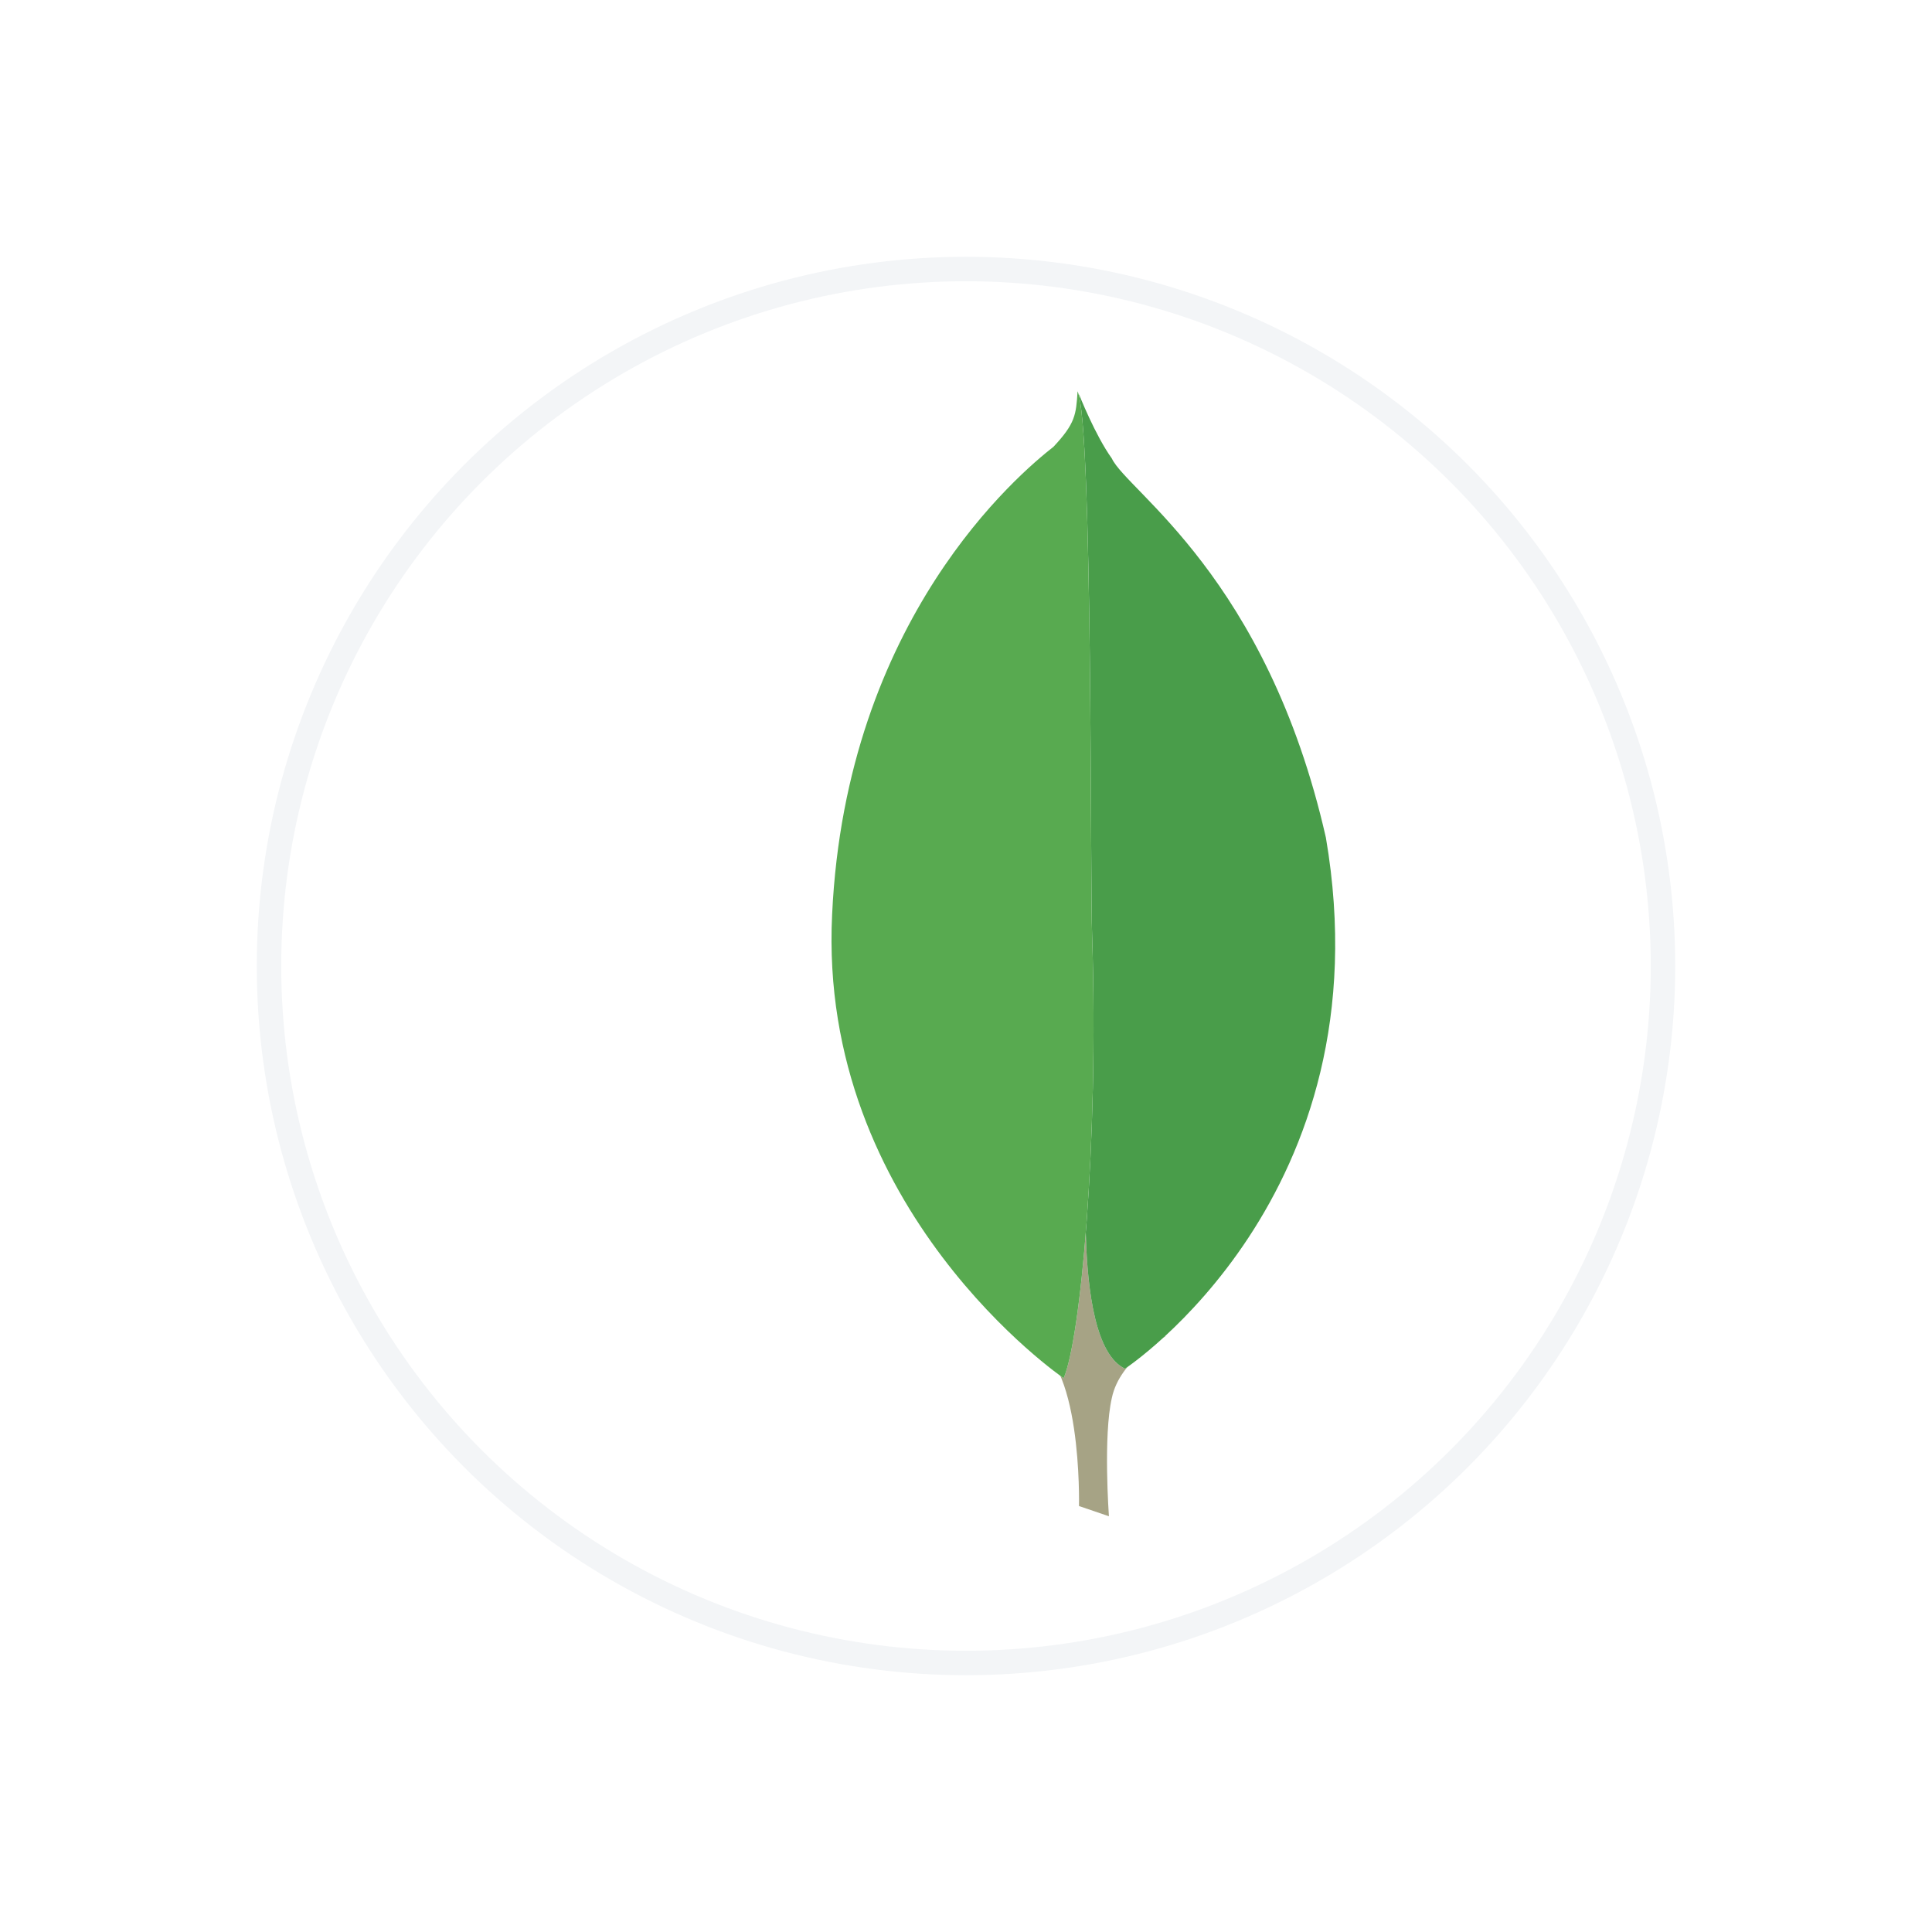 <svg width="79" height="79" viewBox="0 0 79 79" fill="none" xmlns="http://www.w3.org/2000/svg">
<g filter="url(#filter0_d_265_1841)">
<circle cx="43.5" cy="39.5" r="28.5" fill="white"/>
<circle cx="43.5" cy="39.5" r="28.5" stroke="#F3F5F7"/>
</g>
<path fill-rule="evenodd" clip-rule="evenodd" d="M45.344 62L44.12 61.582C44.12 61.582 44.269 55.339 42.029 54.891C40.536 53.158 42.268 -18.59 47.645 54.652C47.645 54.652 45.793 55.578 45.464 57.161C45.105 58.714 45.344 62 45.344 62Z" fill="white"/>
<path fill-rule="evenodd" clip-rule="evenodd" d="M45.344 62L44.12 61.582C44.12 61.582 44.269 55.339 42.029 54.891C40.536 53.158 42.268 -18.59 47.645 54.652C47.645 54.652 45.793 55.578 45.464 57.161C45.105 58.714 45.344 62 45.344 62Z" fill="#A6A385"/>
<path fill-rule="evenodd" clip-rule="evenodd" d="M46.002 55.966C46.002 55.966 56.725 48.917 54.216 34.251C51.796 23.587 46.091 20.092 45.464 18.748C44.777 17.792 44.12 16.12 44.12 16.12L44.568 45.781C44.568 45.81 43.642 54.861 46.002 55.966Z" fill="white"/>
<path fill-rule="evenodd" clip-rule="evenodd" d="M46.002 55.966C46.002 55.966 56.725 48.917 54.216 34.251C51.796 23.587 46.091 20.092 45.464 18.748C44.777 17.792 44.12 16.12 44.12 16.12L44.568 45.781C44.568 45.81 43.642 54.861 46.002 55.966Z" fill="#499D4A"/>
<path fill-rule="evenodd" clip-rule="evenodd" d="M43.494 56.355C43.494 56.355 33.428 49.484 34.026 37.387C34.593 25.29 41.702 19.346 43.076 18.27C43.972 17.314 44.002 16.956 44.062 16C44.689 17.344 44.57 36.103 44.659 38.313C44.928 46.826 44.181 54.742 43.494 56.355Z" fill="white"/>
<path fill-rule="evenodd" clip-rule="evenodd" d="M43.494 56.355C43.494 56.355 33.428 49.484 34.026 37.387C34.593 25.29 41.702 19.346 43.076 18.27C43.972 17.314 44.002 16.956 44.062 16C44.689 17.344 44.57 36.103 44.659 38.313C44.928 46.826 44.181 54.742 43.494 56.355Z" fill="#58AA50"/>
<defs>
<filter id="filter0_d_265_1841" x="0.5" y="0.5" width="78" height="78" filterUnits="userSpaceOnUse" color-interpolation-filters="sRGB">
<feFlood flood-opacity="0" result="BackgroundImageFix"/>
<feColorMatrix in="SourceAlpha" type="matrix" values="0 0 0 0 0 0 0 0 0 0 0 0 0 0 0 0 0 0 127 0" result="hardAlpha"/>
<feOffset dx="-4"/>
<feGaussianBlur stdDeviation="5"/>
<feColorMatrix type="matrix" values="0 0 0 0 0 0 0 0 0 0 0 0 0 0 0 0 0 0 0.028 0"/>
<feBlend mode="normal" in2="BackgroundImageFix" result="effect1_dropShadow_265_1841"/>
<feBlend mode="normal" in="SourceGraphic" in2="effect1_dropShadow_265_1841" result="shape"/>
</filter>
</defs>
</svg>
